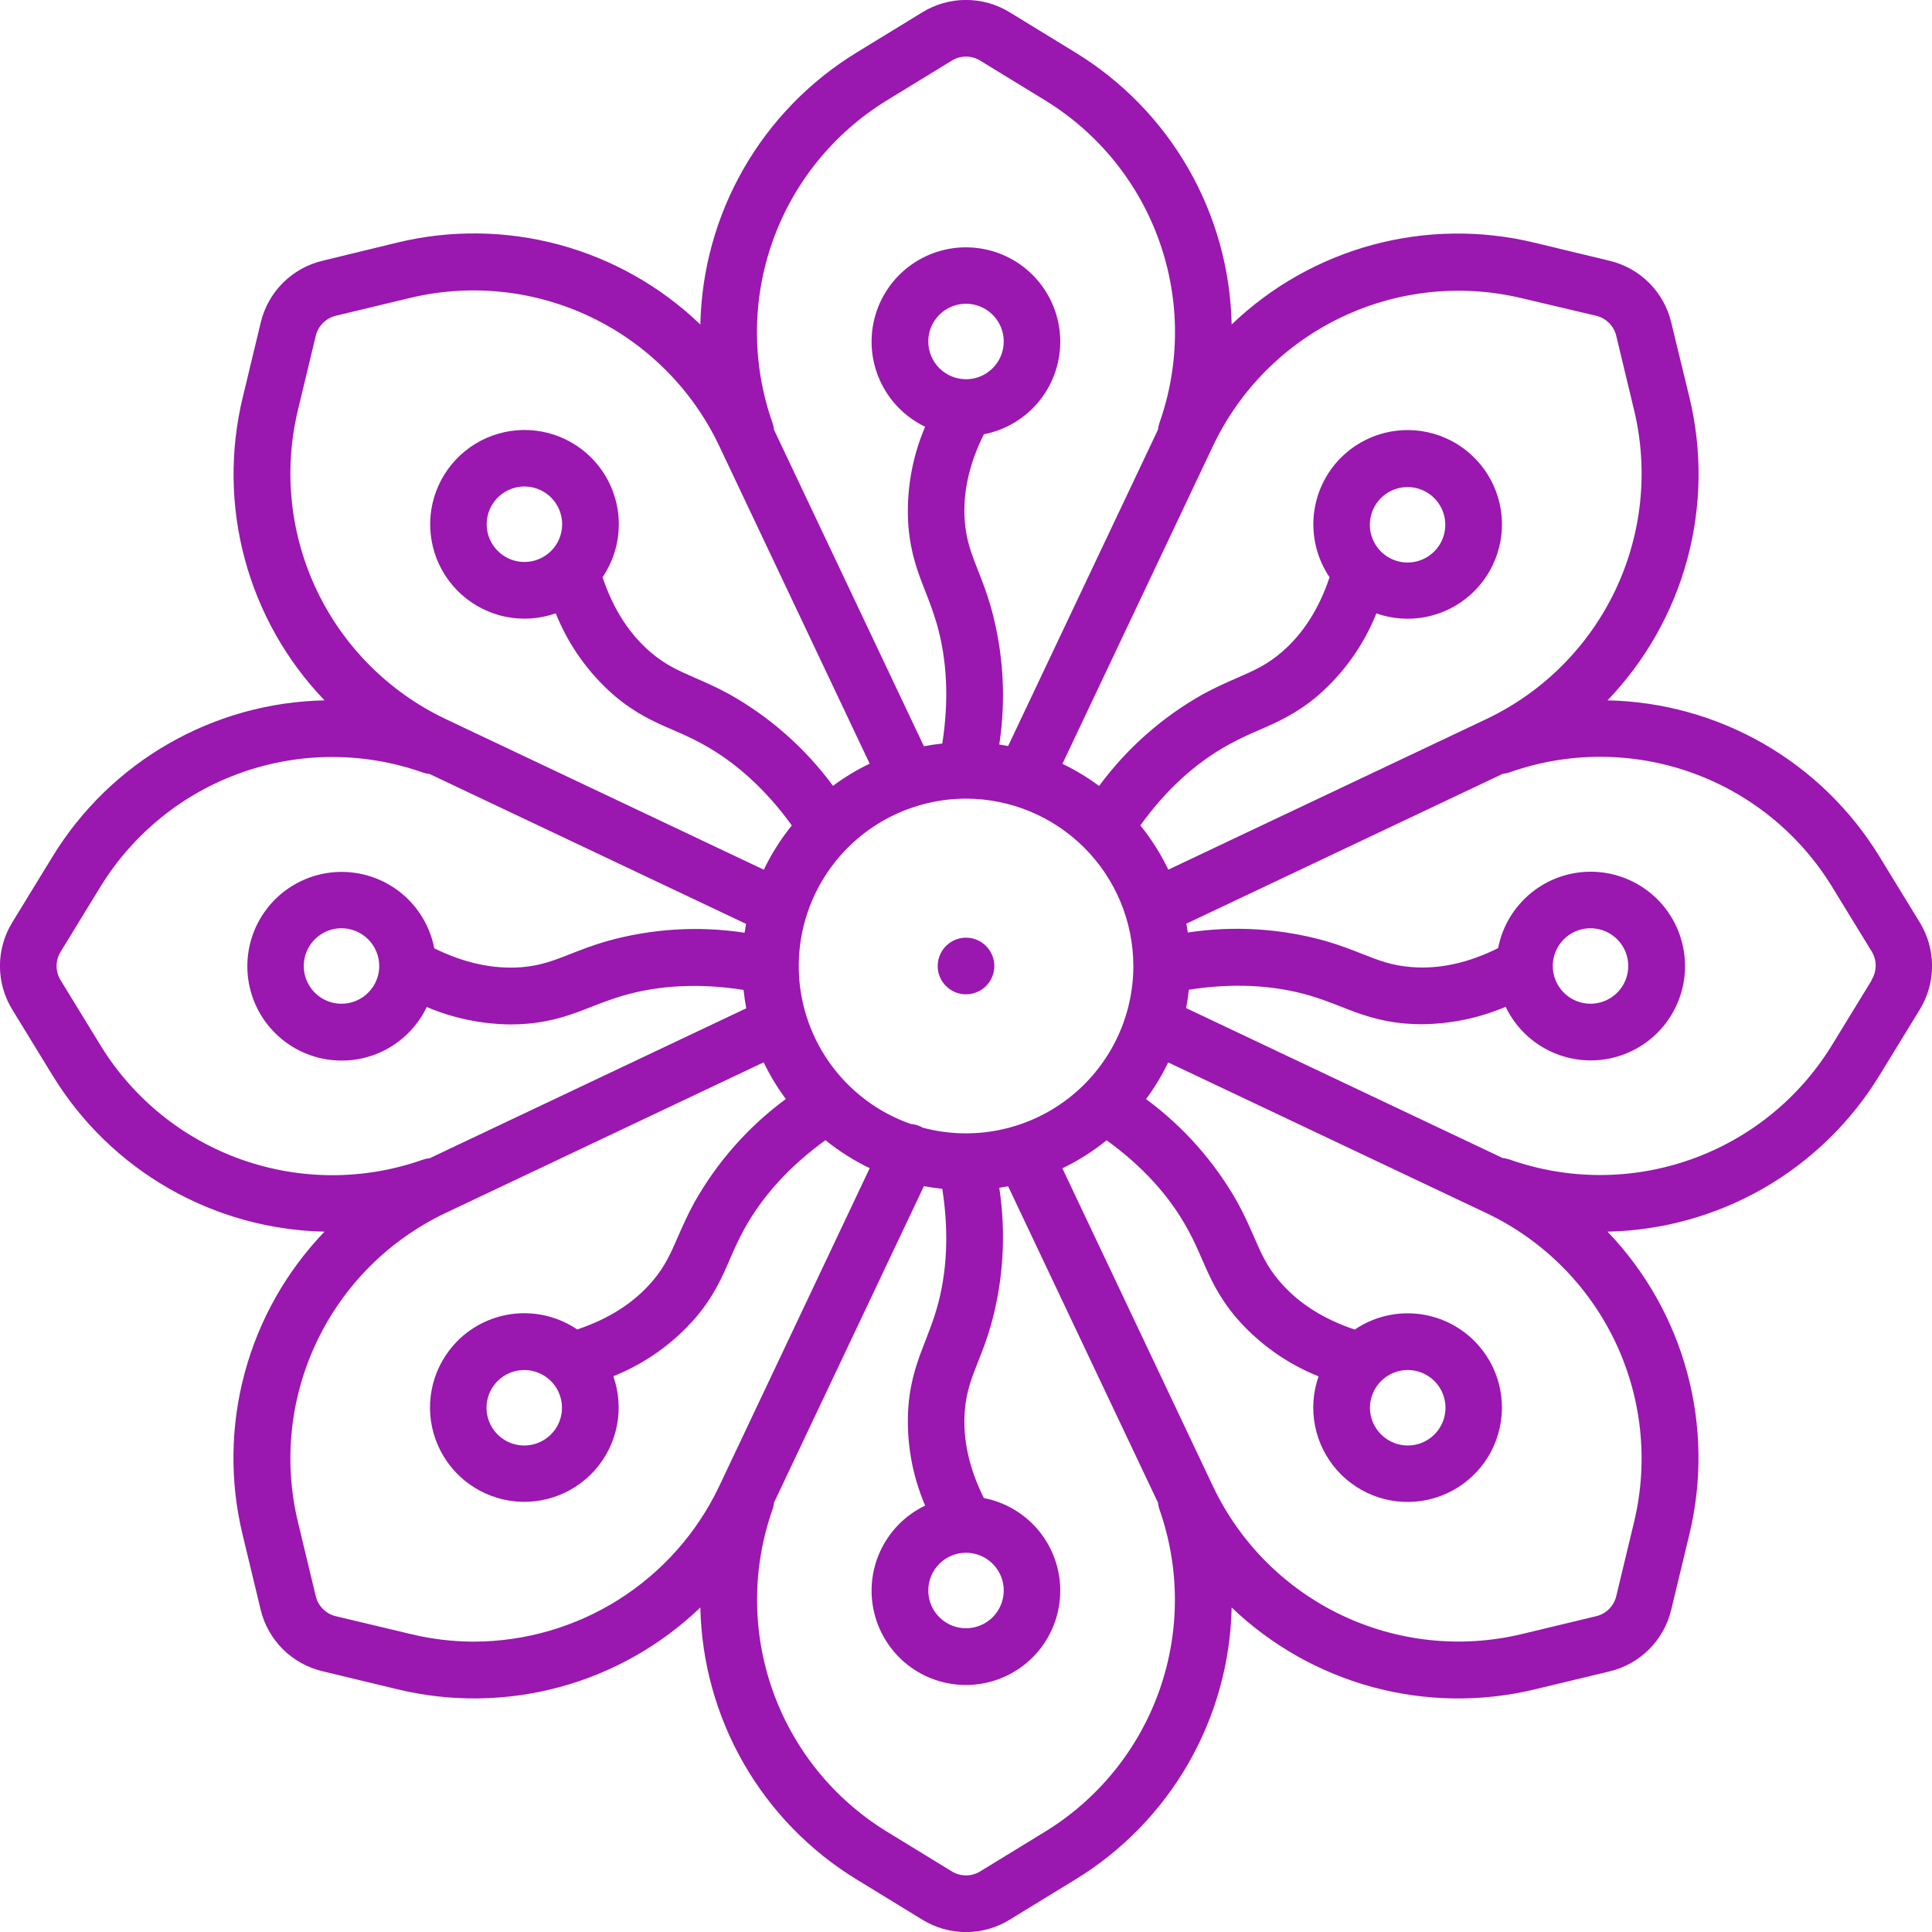 <svg width="76" height="76" viewBox="0 0 76 76" fill="none" xmlns="http://www.w3.org/2000/svg">
<g id="Flower" clip-path="url(#clip0_330_3136)">
<path id="Vector" d="M75.515 36.279L73.933 33.695C72.808 31.855 71.239 30.328 69.37 29.254C67.5 28.18 65.39 27.594 63.235 27.55C64.729 25.994 65.808 24.087 66.372 22.005C66.935 19.922 66.965 17.732 66.459 15.635L65.743 12.688C65.603 12.097 65.302 11.557 64.872 11.128C64.443 10.698 63.903 10.397 63.312 10.257L60.365 9.547C58.269 9.04 56.078 9.069 53.996 9.631C51.913 10.194 50.006 11.272 48.45 12.765C48.406 10.61 47.82 8.5 46.746 6.63C45.672 4.761 44.145 3.192 42.305 2.067L39.721 0.485C39.203 0.166 38.608 -0.002 38 -0.002C37.393 -0.002 36.797 0.166 36.28 0.485L33.696 2.067C31.856 3.192 30.329 4.761 29.255 6.63C28.181 8.5 27.595 10.61 27.55 12.765C25.995 11.271 24.088 10.192 22.005 9.628C19.923 9.065 17.732 9.035 15.635 9.541L12.689 10.257C12.098 10.397 11.558 10.698 11.128 11.128C10.699 11.557 10.397 12.097 10.257 12.688L9.548 15.635C9.041 17.731 9.069 19.922 9.632 22.004C10.194 24.086 11.272 25.994 12.766 27.55C10.61 27.594 8.501 28.18 6.631 29.254C4.761 30.328 3.192 31.855 2.068 33.695L0.486 36.279C0.167 36.797 -0.002 37.392 -0.002 38C-0.002 38.607 0.167 39.203 0.486 39.72L2.068 42.304C3.192 44.144 4.761 45.671 6.631 46.745C8.501 47.819 10.61 48.405 12.766 48.45C11.271 50.005 10.192 51.912 9.629 53.995C9.065 56.077 9.035 58.268 9.542 60.365L10.251 63.311C10.392 63.903 10.694 64.444 11.125 64.873C11.555 65.302 12.097 65.603 12.689 65.743L15.635 66.452C17.732 66.959 19.922 66.93 22.005 66.368C24.087 65.806 25.994 64.728 27.55 63.234C27.595 65.39 28.181 67.499 29.255 69.369C30.329 71.239 31.856 72.808 33.696 73.932L36.28 75.514C36.797 75.834 37.393 76.003 38 76.003C38.608 76.003 39.204 75.834 39.721 75.514L42.305 73.932C44.145 72.808 45.672 71.239 46.746 69.369C47.82 67.499 48.406 65.39 48.45 63.234C50.008 64.726 51.915 65.802 53.997 66.366C56.078 66.929 58.268 66.961 60.365 66.458L63.312 65.749C63.903 65.609 64.443 65.307 64.872 64.878C65.302 64.448 65.603 63.908 65.743 63.317L66.453 60.371C66.961 58.273 66.933 56.082 66.37 53.998C65.808 51.915 64.729 50.006 63.235 48.45C65.39 48.405 67.5 47.819 69.37 46.745C71.239 45.671 72.808 44.144 73.933 42.304L75.515 39.72C75.834 39.203 76.002 38.607 76.002 38C76.002 37.392 75.834 36.797 75.515 36.279ZM47.729 17.515C48.782 15.311 50.559 13.534 52.764 12.481C54.968 11.427 57.467 11.161 59.844 11.726L62.789 12.421C62.981 12.467 63.156 12.565 63.296 12.704C63.435 12.844 63.533 13.019 63.579 13.211L64.287 16.157C64.852 18.534 64.586 21.033 63.533 23.238C62.479 25.442 60.702 27.219 58.498 28.273L45.959 34.21C45.661 33.589 45.291 33.005 44.858 32.469C45.867 31.066 47.055 29.984 48.374 29.269C48.796 29.037 49.181 28.869 49.553 28.708C50.27 28.394 51.012 28.069 51.845 27.361C52.857 26.482 53.645 25.375 54.143 24.13C54.769 24.349 55.442 24.398 56.093 24.269C56.744 24.14 57.348 23.839 57.843 23.397C58.338 22.956 58.706 22.389 58.907 21.757C59.109 21.125 59.138 20.451 58.991 19.804C58.843 19.157 58.525 18.562 58.069 18.08C57.614 17.597 57.037 17.246 56.4 17.063C55.762 16.879 55.087 16.869 54.445 17.035C53.803 17.201 53.216 17.536 52.748 18.005C52.139 18.615 51.761 19.418 51.68 20.276C51.599 21.134 51.819 21.994 52.302 22.708C51.887 23.952 51.25 24.946 50.404 25.666C49.825 26.162 49.313 26.384 48.667 26.666C48.269 26.84 47.819 27.036 47.309 27.315C45.711 28.214 44.323 29.442 43.236 30.918C42.784 30.582 42.3 30.29 41.793 30.047L47.729 17.515ZM54.321 19.593C54.529 19.386 54.793 19.245 55.081 19.188C55.369 19.131 55.667 19.16 55.938 19.273C56.209 19.385 56.441 19.575 56.604 19.819C56.767 20.063 56.854 20.35 56.854 20.644C56.854 20.937 56.767 21.224 56.604 21.468C56.441 21.712 56.209 21.902 55.938 22.015C55.667 22.127 55.369 22.157 55.081 22.1C54.793 22.043 54.529 21.901 54.321 21.694C54.183 21.556 54.073 21.392 53.999 21.212C53.924 21.032 53.886 20.839 53.886 20.644C53.886 20.449 53.924 20.256 53.999 20.075C54.073 19.895 54.183 19.731 54.321 19.593ZM44.583 38C44.583 39.01 44.351 40.006 43.904 40.912C43.457 41.817 42.808 42.608 42.007 43.223C41.206 43.837 40.274 44.26 39.283 44.457C38.293 44.654 37.27 44.62 36.295 44.359C36.27 44.343 36.245 44.33 36.219 44.317C36.097 44.26 35.965 44.225 35.83 44.215C34.529 43.76 33.404 42.907 32.613 41.779C31.822 40.65 31.405 39.301 31.421 37.923C31.438 36.544 31.886 35.206 32.704 34.096C33.522 32.986 34.667 32.161 35.978 31.737C36.034 31.725 36.088 31.708 36.14 31.687C36.744 31.508 37.37 31.417 38 31.416C39.746 31.419 41.419 32.113 42.653 33.347C43.887 34.581 44.581 36.254 44.583 38ZM34.858 3.966L37.442 2.384C37.61 2.28 37.803 2.226 38 2.226C38.197 2.226 38.391 2.28 38.558 2.384L41.143 3.966C43.222 5.249 44.8 7.206 45.612 9.51C46.425 11.815 46.425 14.328 45.611 16.632C45.581 16.719 45.561 16.808 45.553 16.899L39.657 29.347C39.541 29.325 39.425 29.307 39.309 29.289C39.585 27.478 39.471 25.629 38.975 23.866C38.814 23.307 38.634 22.85 38.475 22.447C38.217 21.789 38.014 21.271 37.953 20.517C37.865 19.409 38.117 18.258 38.702 17.083C39.568 16.916 40.346 16.445 40.897 15.756C41.447 15.067 41.734 14.204 41.706 13.322C41.678 12.441 41.337 11.598 40.744 10.945C40.151 10.292 39.345 9.872 38.47 9.76C37.595 9.647 36.709 9.85 35.97 10.332C35.231 10.813 34.688 11.542 34.438 12.388C34.188 13.234 34.247 14.141 34.606 14.947C34.964 15.753 35.597 16.405 36.393 16.787C35.865 18.019 35.639 19.359 35.734 20.696C35.821 21.786 36.117 22.54 36.403 23.269C36.551 23.646 36.7 24.036 36.839 24.499C37.26 25.942 37.335 27.536 37.067 29.249C36.823 29.275 36.581 29.31 36.344 29.355L30.448 16.907C30.439 16.816 30.42 16.726 30.39 16.64C29.574 14.335 29.572 11.82 30.385 9.514C31.198 7.208 32.777 5.25 34.858 3.966ZM36.516 13.433C36.516 13.14 36.603 12.853 36.766 12.609C36.929 12.365 37.161 12.174 37.432 12.062C37.703 11.95 38.002 11.92 38.29 11.977C38.578 12.035 38.842 12.176 39.05 12.384C39.257 12.591 39.399 12.856 39.456 13.144C39.513 13.432 39.484 13.73 39.372 14.001C39.259 14.273 39.069 14.504 38.825 14.668C38.581 14.831 38.294 14.918 38 14.918C37.606 14.918 37.229 14.761 36.951 14.483C36.672 14.205 36.516 13.827 36.516 13.433ZM11.713 16.156L12.421 13.211C12.467 13.019 12.565 12.844 12.705 12.704C12.844 12.565 13.019 12.467 13.211 12.421L16.158 11.713C18.535 11.149 21.033 11.416 23.237 12.469C25.441 13.522 27.218 15.299 28.273 17.502L34.211 30.041C33.703 30.284 33.22 30.576 32.768 30.912C31.681 29.437 30.293 28.21 28.696 27.312C28.186 27.033 27.736 26.837 27.338 26.664C26.692 26.381 26.18 26.159 25.601 25.663C24.755 24.943 24.117 23.949 23.703 22.706C24.187 21.992 24.407 21.133 24.326 20.274C24.244 19.416 23.867 18.613 23.257 18.002C22.788 17.533 22.202 17.198 21.56 17.032C20.918 16.866 20.243 16.876 19.605 17.06C18.968 17.243 18.391 17.595 17.935 18.077C17.48 18.559 17.162 19.154 17.014 19.801C16.867 20.448 16.896 21.122 17.098 21.754C17.299 22.386 17.667 22.953 18.162 23.394C18.657 23.836 19.261 24.137 19.912 24.266C20.563 24.395 21.236 24.347 21.862 24.127C22.36 25.372 23.148 26.479 24.16 27.358C24.993 28.066 25.735 28.397 26.452 28.705C26.824 28.866 27.209 29.034 27.63 29.266C28.945 29.984 30.133 31.066 31.148 32.47C30.715 33.006 30.345 33.59 30.047 34.212L17.508 28.274C15.302 27.221 13.524 25.444 12.469 23.239C11.415 21.034 11.148 18.534 11.713 16.156ZM21.68 21.672C21.472 21.879 21.207 22.021 20.919 22.078C20.632 22.135 20.333 22.106 20.062 21.994C19.791 21.881 19.559 21.691 19.396 21.447C19.232 21.203 19.145 20.916 19.145 20.622C19.145 20.329 19.232 20.042 19.396 19.797C19.559 19.553 19.791 19.363 20.062 19.251C20.333 19.138 20.632 19.109 20.919 19.166C21.207 19.224 21.472 19.365 21.68 19.573C21.958 19.851 22.114 20.229 22.114 20.622C22.114 21.016 21.958 21.393 21.68 21.672ZM3.966 41.142L2.384 38.558C2.281 38.39 2.226 38.197 2.226 38C2.226 37.803 2.281 37.609 2.384 37.442L3.966 34.857C5.25 32.778 7.206 31.2 9.511 30.387C11.815 29.574 14.329 29.575 16.633 30.389C16.719 30.419 16.809 30.439 16.9 30.447L29.348 36.343C29.326 36.459 29.308 36.575 29.29 36.691C27.479 36.415 25.63 36.529 23.866 37.025C23.308 37.186 22.851 37.366 22.447 37.525C21.789 37.783 21.271 37.986 20.517 38.047C19.41 38.135 18.258 37.883 17.084 37.305C16.916 36.439 16.446 35.661 15.757 35.11C15.068 34.56 14.205 34.273 13.323 34.3C12.442 34.328 11.599 34.669 10.946 35.262C10.293 35.855 9.872 36.661 9.76 37.536C9.647 38.411 9.85 39.297 10.332 40.036C10.814 40.775 11.543 41.318 12.389 41.568C13.235 41.818 14.142 41.759 14.948 41.401C15.754 41.042 16.406 40.409 16.787 39.613C17.83 40.056 18.95 40.288 20.082 40.298C20.287 40.298 20.492 40.29 20.697 40.274C21.786 40.186 22.541 39.891 23.269 39.604C23.646 39.456 24.037 39.307 24.5 39.168C25.943 38.748 27.537 38.672 29.25 38.941C29.275 39.184 29.311 39.426 29.355 39.664L16.907 45.56C16.816 45.568 16.726 45.587 16.64 45.617C14.334 46.433 11.819 46.433 9.513 45.619C7.206 44.805 5.249 43.225 3.966 41.142ZM14.918 38C14.918 38.293 14.831 38.58 14.668 38.824C14.505 39.069 14.273 39.259 14.002 39.371C13.731 39.483 13.432 39.513 13.144 39.456C12.856 39.398 12.592 39.257 12.384 39.049C12.177 38.842 12.035 38.577 11.978 38.289C11.921 38.001 11.95 37.703 12.062 37.432C12.175 37.16 12.365 36.929 12.609 36.766C12.853 36.602 13.14 36.515 13.434 36.515C13.828 36.515 14.205 36.672 14.483 36.95C14.762 37.228 14.918 37.606 14.918 38ZM28.278 58.492C27.407 60.313 26.039 61.85 24.332 62.927C22.625 64.004 20.648 64.576 18.629 64.578C17.799 64.576 16.971 64.476 16.164 64.281L13.211 63.578C13.019 63.533 12.844 63.435 12.705 63.295C12.565 63.156 12.467 62.981 12.421 62.789L11.713 59.842C11.148 57.465 11.414 54.967 12.468 52.762C13.521 50.557 15.298 48.78 17.503 47.727L30.041 41.789C30.285 42.297 30.576 42.78 30.912 43.232C29.438 44.319 28.211 45.707 27.313 47.304C27.034 47.814 26.838 48.264 26.664 48.662C26.382 49.308 26.159 49.82 25.664 50.399C24.944 51.245 23.949 51.883 22.705 52.297C21.992 51.814 21.132 51.594 20.274 51.675C19.416 51.756 18.613 52.134 18.003 52.742C17.534 53.212 17.198 53.798 17.033 54.44C16.867 55.082 16.876 55.757 17.06 56.395C17.244 57.032 17.595 57.609 18.077 58.065C18.559 58.52 19.155 58.838 19.802 58.986C20.448 59.133 21.123 59.104 21.755 58.902C22.387 58.701 22.953 58.333 23.395 57.838C23.837 57.343 24.137 56.739 24.266 56.088C24.395 55.437 24.347 54.764 24.127 54.138C25.372 53.64 26.48 52.852 27.359 51.84C28.067 51.007 28.398 50.265 28.705 49.548C28.867 49.176 29.035 48.791 29.266 48.37C29.985 47.054 31.067 45.867 32.471 44.852C33.007 45.285 33.591 45.655 34.212 45.953L28.278 58.492ZM21.672 54.328C21.88 54.535 22.021 54.8 22.078 55.088C22.136 55.376 22.106 55.674 21.994 55.946C21.882 56.217 21.692 56.449 21.447 56.612C21.203 56.775 20.916 56.862 20.623 56.862C20.329 56.862 20.042 56.775 19.798 56.612C19.554 56.449 19.364 56.217 19.251 55.946C19.139 55.674 19.11 55.376 19.167 55.088C19.224 54.8 19.366 54.535 19.573 54.328C19.852 54.05 20.229 53.893 20.623 53.893C21.016 53.893 21.394 54.05 21.672 54.328ZM41.143 72.034L38.558 73.616C38.391 73.719 38.197 73.774 38 73.774C37.803 73.774 37.61 73.719 37.442 73.616L34.858 72.034C32.78 70.751 31.204 68.795 30.391 66.492C29.578 64.189 29.578 61.678 30.39 59.375C30.42 59.288 30.439 59.199 30.448 59.108L36.344 46.66C36.581 46.704 36.823 46.74 37.067 46.765C37.335 48.479 37.26 50.074 36.839 51.515C36.704 51.978 36.543 52.368 36.403 52.745C36.117 53.474 35.821 54.23 35.734 55.318C35.639 56.655 35.865 57.994 36.393 59.226C35.597 59.608 34.964 60.26 34.606 61.066C34.247 61.872 34.188 62.779 34.438 63.625C34.688 64.47 35.231 65.2 35.97 65.681C36.709 66.163 37.595 66.366 38.47 66.253C39.345 66.141 40.151 65.721 40.744 65.068C41.337 64.415 41.678 63.572 41.706 62.69C41.734 61.809 41.447 60.946 40.897 60.257C40.346 59.568 39.568 59.097 38.702 58.929C38.117 57.755 37.865 56.603 37.953 55.496C38.014 54.736 38.217 54.218 38.475 53.566C38.634 53.163 38.814 52.705 38.975 52.147C39.471 50.384 39.585 48.535 39.309 46.723C39.425 46.706 39.541 46.688 39.657 46.666L45.553 59.114C45.561 59.205 45.581 59.294 45.611 59.381C46.421 61.683 46.42 64.193 45.607 66.495C44.795 68.796 43.219 70.751 41.143 72.034ZM38 61.082C38.294 61.082 38.581 61.169 38.825 61.332C39.069 61.495 39.259 61.727 39.372 61.998C39.484 62.269 39.513 62.568 39.456 62.856C39.399 63.144 39.257 63.408 39.05 63.616C38.842 63.823 38.578 63.965 38.29 64.022C38.002 64.079 37.703 64.05 37.432 63.938C37.161 63.825 36.929 63.635 36.766 63.391C36.603 63.147 36.516 62.86 36.516 62.566C36.516 62.172 36.672 61.795 36.951 61.517C37.229 61.238 37.606 61.082 38 61.082ZM64.287 59.844L63.579 62.789C63.533 62.98 63.435 63.155 63.296 63.294C63.157 63.433 62.982 63.531 62.791 63.577L59.844 64.285C57.467 64.85 54.968 64.584 52.764 63.531C50.559 62.477 48.782 60.7 47.729 58.496L41.791 45.958C42.412 45.659 42.997 45.289 43.532 44.856C44.934 45.867 46.016 47.054 46.731 48.374C46.963 48.796 47.131 49.18 47.292 49.553C47.606 50.27 47.931 51.012 48.639 51.844C49.518 52.857 50.626 53.645 51.87 54.142C51.65 54.768 51.602 55.442 51.731 56.092C51.86 56.743 52.161 57.347 52.603 57.843C53.044 58.337 53.611 58.705 54.243 58.907C54.874 59.109 55.549 59.137 56.196 58.99C56.843 58.843 57.438 58.525 57.92 58.069C58.403 57.613 58.754 57.037 58.937 56.399C59.121 55.762 59.13 55.087 58.965 54.444C58.799 53.802 58.464 53.216 57.995 52.747C57.385 52.138 56.582 51.761 55.724 51.679C54.865 51.598 54.006 51.818 53.292 52.302C52.048 51.886 51.054 51.249 50.334 50.403C49.838 49.824 49.615 49.312 49.333 48.666C49.16 48.269 48.964 47.819 48.685 47.308C47.786 45.711 46.558 44.322 45.082 43.235C45.418 42.783 45.71 42.3 45.953 41.792L58.492 47.73C60.697 48.782 62.475 50.559 63.53 52.763C64.584 54.967 64.852 57.466 64.287 59.844ZM54.328 54.328C54.536 54.12 54.8 53.979 55.088 53.922C55.376 53.864 55.675 53.894 55.946 54.006C56.217 54.118 56.449 54.309 56.612 54.553C56.775 54.797 56.862 55.084 56.862 55.377C56.862 55.671 56.775 55.958 56.612 56.202C56.449 56.446 56.217 56.636 55.946 56.749C55.675 56.861 55.376 56.89 55.088 56.833C54.8 56.776 54.536 56.634 54.328 56.427C54.19 56.289 54.079 56.126 54.004 55.946C53.929 55.766 53.89 55.572 53.89 55.377C53.89 55.182 53.929 54.989 54.004 54.809C54.079 54.629 54.19 54.465 54.328 54.328ZM73.625 38.564L72.043 41.148C70.759 43.227 68.802 44.804 66.497 45.615C64.192 46.427 61.679 46.425 59.375 45.61C59.289 45.58 59.199 45.561 59.108 45.552L46.66 39.656C46.705 39.419 46.74 39.177 46.766 38.933C48.48 38.665 50.076 38.74 51.516 39.16C51.979 39.296 52.369 39.45 52.746 39.597C53.475 39.883 54.23 40.179 55.318 40.266C55.523 40.283 55.728 40.29 55.933 40.29C57.066 40.281 58.185 40.048 59.228 39.606C59.609 40.401 60.261 41.035 61.068 41.393C61.873 41.752 62.781 41.811 63.627 41.561C64.473 41.311 65.202 40.768 65.683 40.029C66.165 39.29 66.368 38.404 66.255 37.529C66.143 36.654 65.722 35.848 65.07 35.255C64.416 34.662 63.574 34.321 62.692 34.293C61.81 34.265 60.948 34.552 60.258 35.103C59.569 35.654 59.099 36.432 58.931 37.298C57.759 37.883 56.605 38.135 55.498 38.04C54.738 37.979 54.22 37.776 53.568 37.517C53.165 37.358 52.707 37.179 52.149 37.017C50.386 36.522 48.537 36.408 46.725 36.683C46.708 36.567 46.69 36.452 46.667 36.336L59.115 30.44C59.206 30.431 59.296 30.412 59.383 30.382C61.687 29.567 64.2 29.567 66.505 30.38C68.809 31.193 70.766 32.77 72.049 34.85L73.631 37.434C73.734 37.604 73.787 37.8 73.784 37.998C73.781 38.197 73.723 38.391 73.616 38.558L73.625 38.564ZM61.082 38C61.082 37.706 61.169 37.419 61.332 37.175C61.495 36.931 61.727 36.741 61.999 36.628C62.27 36.516 62.568 36.487 62.856 36.544C63.144 36.601 63.409 36.742 63.616 36.95C63.824 37.158 63.965 37.422 64.022 37.71C64.08 37.998 64.05 38.297 63.938 38.568C63.826 38.839 63.635 39.071 63.391 39.234C63.147 39.397 62.86 39.484 62.567 39.484C62.173 39.484 61.795 39.328 61.517 39.049C61.239 38.771 61.082 38.393 61.082 38ZM38 36.886C37.78 36.886 37.565 36.952 37.382 37.074C37.199 37.196 37.056 37.37 36.972 37.574C36.887 37.777 36.865 38.001 36.908 38.217C36.951 38.433 37.057 38.631 37.213 38.787C37.369 38.943 37.567 39.049 37.783 39.092C37.999 39.135 38.223 39.112 38.426 39.028C38.63 38.944 38.804 38.801 38.926 38.618C39.048 38.435 39.114 38.22 39.114 38C39.114 37.705 38.996 37.421 38.787 37.212C38.579 37.004 38.295 36.886 38 36.886Z" fill="#9A17B0"/>
</g>
<defs>
<clipPath id="clip0_330_3136">
<rect width="76" height="76" fill="white"/>
</clipPath>
</defs>
</svg>
